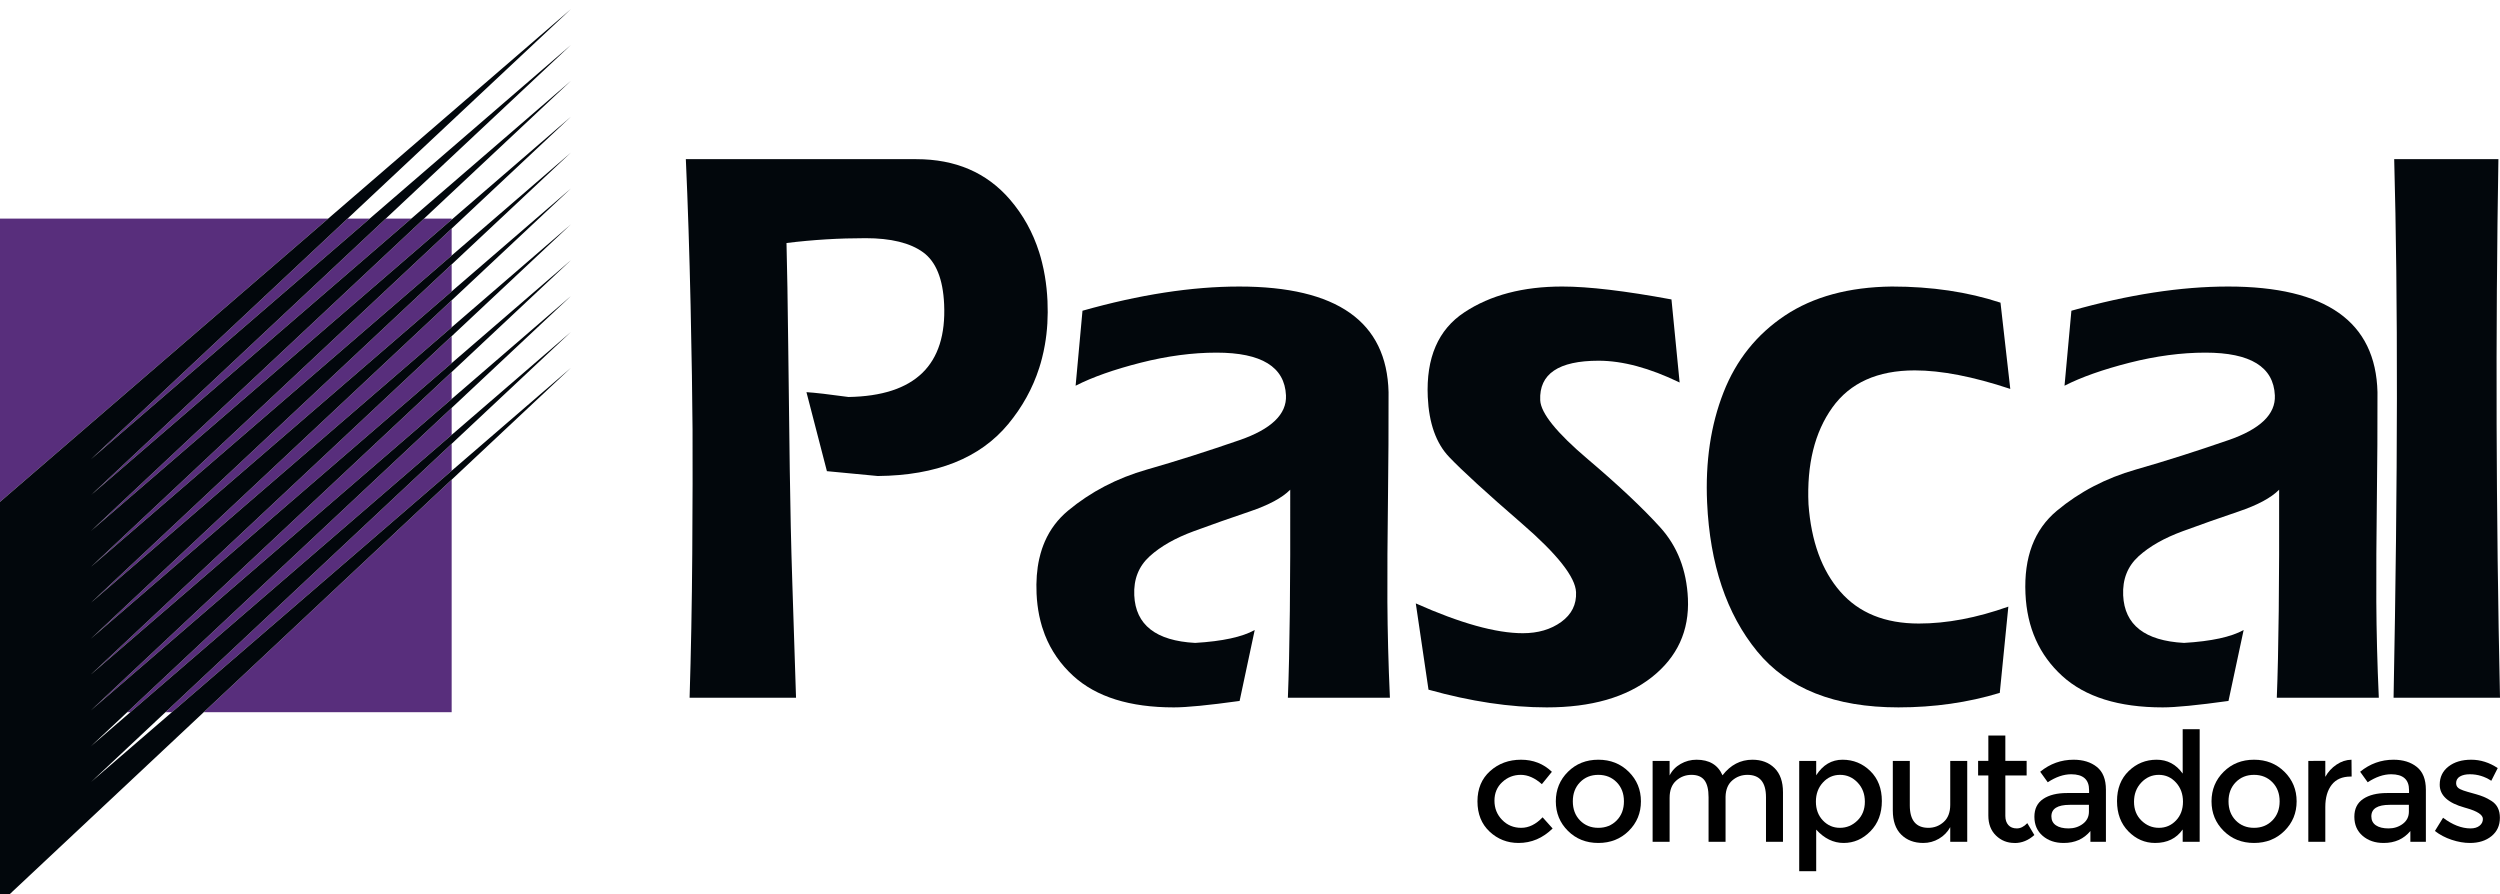 <?xml version="1.0" encoding="utf-8"?>
<!-- Generator: Adobe Illustrator 16.0.0, SVG Export Plug-In . SVG Version: 6.00 Build 0)  -->
<!DOCTYPE svg PUBLIC "-//W3C//DTD SVG 1.1 Tiny//EN" "http://www.w3.org/Graphics/SVG/1.1/DTD/svg11-tiny.dtd">
<svg version="1.1" baseProfile="tiny" id="Capa_1" xmlns="http://www.w3.org/2000/svg" xmlns:xlink="http://www.w3.org/1999/xlink"
	 x="0px" y="0px" width="823.823px" height="294.65px" viewBox="0 0 823.823 294.65" xml:space="preserve">
<g>
	<path fill="none" d="M675.992,269.004c0,1.296,0.502,2.284,1.504,2.965c1.003,0.68,2.396,1.02,4.181,1.02
		c1.785,0,3.346-0.502,4.683-1.506c1.336-1.004,2.005-2.349,2.005-4.033v-2.235h-6.309
		C678.014,265.214,675.992,266.478,675.992,269.004z"/>
	<path fill="none" d="M520.664,257.773c-1.584,1.624-2.375,3.722-2.375,6.292c0,2.571,0.791,4.669,2.375,6.293
		c1.583,1.624,3.595,2.436,6.035,2.436s4.457-0.812,6.048-2.436c1.592-1.624,2.388-3.722,2.388-6.293
		c0-2.57-0.796-4.668-2.388-6.292c-1.591-1.624-3.607-2.437-6.048-2.437S522.247,256.149,520.664,257.773z"/>
	<polygon fill="none" points="29.871,245.986 42.967,234.683 41.923,234.683 	"/>
	<polygon fill="none" points="29.985,257.701 56.655,234.683 54.529,234.683 	"/>
	<path fill="none" d="M600.702,270.372c1.54,1.615,3.411,2.422,5.611,2.422s4.12-0.799,5.758-2.397s2.457-3.669,2.457-6.209
		s-0.803-4.65-2.408-6.33c-1.605-1.681-3.524-2.521-5.758-2.521s-4.12,0.84-5.66,2.521c-1.54,1.68-2.311,3.782-2.311,6.306
		C598.392,266.687,599.162,268.756,600.702,270.372z"/>
	<path fill="none" d="M736.736,257.773c-1.584,1.624-2.375,3.722-2.375,6.292c0,2.571,0.791,4.669,2.375,6.293
		c1.583,1.624,3.595,2.436,6.035,2.436s4.457-0.812,6.048-2.436c1.592-1.624,2.388-3.722,2.388-6.293
		c0-2.57-0.796-4.668-2.388-6.292c-1.591-1.624-3.607-2.437-6.048-2.437S738.319,256.149,736.736,257.773z"/>
	<path fill="none" d="M781.426,269.004c0,1.296,0.502,2.284,1.504,2.965c1.003,0.68,2.396,1.02,4.181,1.02
		c1.785,0,3.346-0.502,4.683-1.506c1.336-1.004,2.005-2.349,2.005-4.033v-2.235h-6.309
		C783.447,265.214,781.426,266.478,781.426,269.004z"/>
	<path fill="none" d="M717.056,257.875c-1.535-1.692-3.424-2.538-5.669-2.538s-4.167,0.846-5.767,2.538
		c-1.6,1.691-2.399,3.804-2.399,6.337s0.815,4.597,2.448,6.19c1.633,1.595,3.555,2.392,5.767,2.392s4.085-0.805,5.62-2.415
		c1.534-1.611,2.302-3.675,2.302-6.191C719.357,261.669,718.59,259.566,717.056,257.875z"/>
	<path fill="#02070C" d="M514.475,204.946c-3.43,2.482-7.662,3.715-12.646,3.715c-8.857,0-20.622-3.284-35.286-9.823l4.188,28.428
		c13.875,3.883,26.874,5.839,38.971,5.839c14.664,0,26.214-3.316,34.629-9.955c8.401-6.646,12.363-15.285,11.887-25.908
		c-0.43-9.394-3.473-17.238-9.172-23.511c-5.694-6.278-13.655-13.794-23.866-22.453c-10.22-8.667-15.441-15.146-15.634-19.392
		c-0.384-8.665,6.034-13.019,19.238-13.019c7.899,0,16.806,2.389,26.701,7.179l-2.688-27.371
		c-15.28-2.825-27.293-4.255-35.992-4.255c-12.91,0-23.676,2.82-32.265,8.508c-8.604,5.676-12.632,14.977-12.048,27.894
		c0.393,8.667,2.75,15.274,7.06,19.787c4.314,4.526,12.289,11.824,23.965,21.924c11.672,10.099,17.616,17.634,17.834,22.59
		C519.544,199.2,517.893,202.458,514.475,204.946z"/>
	<path fill="#02070C" d="M344.318,90.998c-0.256-1.531-0.567-3.031-0.936-4.502c-0.273-1.128-0.584-2.232-0.93-3.313
		c-2.072-6.572-5.299-12.388-9.67-17.457c-7.659-8.868-17.928-13.277-30.835-13.277h-75.945c0.671,14.873,1.183,30.911,1.567,48.086
		c0.38,17.172,0.575,30.85,0.645,41.046c0.058,10.19,0.014,23.781-0.093,40.784c-0.114,17.003-0.422,32.841-0.881,47.558h35.073
		c-0.418-12.754-0.817-25.374-1.223-37.861c-0.41-12.486-0.672-24.979-0.843-37.462c-0.178-12.486-0.329-26.005-0.503-40.514
		c-0.169-14.509-0.349-25.877-0.57-34.007c8.662-1.069,17.338-1.592,26.049-1.592c8.376,0,14.707,1.558,18.959,4.647
		c4.252,3.084,6.56,8.801,6.935,17.129c0.904,20.028-9.609,30.187-31.513,30.559c-6.479-0.893-11.094-1.424-13.858-1.593
		l6.743,26.037c5.825,0.529,11.414,1.065,16.762,1.598c19.343-0.174,33.686-5.882,43.002-17.14
		c4.639-5.615,8.042-11.771,10.199-18.491c0.346-1.066,0.657-2.154,0.93-3.249c0.369-1.436,0.68-2.889,0.936-4.36
		c0.808-4.575,1.087-9.385,0.86-14.419C345.047,96.364,344.766,93.635,344.318,90.998z"/>
	<path fill="#02070C" d="M630.966,122.055c8.713,0,19.2,2.023,31.479,6.106l-3.223-28.426c-10.801-3.552-22.738-5.316-35.803-5.316
		c-14.163,0.169-25.932,3.36-35.238,9.569c-9.301,6.208-16.059,14.643-20.256,25.374c-4.194,10.725-5.984,22.813-5.383,36.259
		c0.925,20.366,6.406,36.7,16.492,49.024c10.085,12.312,25.597,18.459,46.551,18.459c11.759,0,22.899-1.589,33.398-4.781
		l2.825-28.423c-10.469,3.721-20.302,5.575-29.499,5.575c-11.117,0-19.744-3.485-25.861-10.495
		c-6.127-7.005-9.609-16.608-10.498-28.825c-0.591-13.117,2.04-23.743,7.873-31.881
		C609.654,126.135,618.718,122.055,630.966,122.055z"/>
	<path fill="#02070C" d="M734.342,145.034c-10.484,3.618-20.639,6.878-30.518,9.696c-9.883,2.822-18.541,7.342-25.993,13.55
		c-7.471,6.214-10.923,15.31-10.382,27.371c0.5,11.158,4.543,20.191,12.107,27.095c7.577,6.905,18.614,10.358,33.126,10.358
		c4.206,0,11.428-0.694,21.668-2.124l4.996-23.374c-4.106,2.284-10.635,3.714-19.647,4.249
		c-12.935-0.698-19.613-5.944-20.056-15.672c-0.237-5.319,1.475-9.604,5.099-12.891c3.639-3.29,8.473-6.017,14.51-8.24
		c6.039-2.221,12.161-4.38,18.443-6.504c6.282-2.128,10.709-4.512,13.345-7.178c0.079,30.452-0.16,53.31-0.768,68.552h33.617
		c-0.511-11.33-0.77-21.887-0.823-31.617c-0.052-9.732,0.027-20.894,0.176-33.484c0.156-12.582,0.234-24.432,0.206-35.593
		c-0.562-23.212-16.957-34.809-49.217-34.809c-15.634,0-32.87,2.663-51.646,7.976l-2.264,24.708
		c5.527-2.831,12.672-5.345,21.414-7.577c8.764-2.226,17.122-3.325,25.008-3.325c14.85,0,22.465,4.694,22.89,14.091
		C749.918,136.5,744.823,141.412,734.342,145.034z"/>
	<path fill="#02070C" d="M408.465,145.034c-10.481,3.618-20.645,6.878-30.518,9.696c-9.88,2.822-18.53,7.342-25.999,13.55
		c-3.346,2.793-5.895,6.162-7.63,10.126c-0.337,0.779-0.648,1.584-0.936,2.416c-0.355,1.072-0.666,2.197-0.93,3.354
		c-0.773,3.47-1.064,7.298-0.875,11.475c0.113,2.505,0.41,4.903,0.875,7.205c0.264,1.244,0.575,2.478,0.93,3.668
		c0.288,0.913,0.599,1.805,0.936,2.689c2.029,5.167,5.15,9.684,9.365,13.532c7.577,6.905,18.608,10.358,33.123,10.358
		c4.2,0,11.425-0.694,21.679-2.124l4.979-23.374c-4.092,2.284-10.617,3.714-19.636,4.249c-12.94-0.698-19.619-5.944-20.055-15.672
		c-0.244-5.319,1.468-9.604,5.098-12.891c3.627-3.29,8.466-6.017,14.498-8.24c6.039-2.221,12.172-4.38,18.459-6.504
		c6.283-2.128,10.705-4.512,13.338-7.178c0.079,30.452-0.154,53.31-0.773,68.552h33.623c-0.512-11.33-0.773-21.887-0.832-31.617
		c-0.049-9.732,0.032-20.894,0.189-33.484c0.157-12.582,0.224-24.432,0.197-35.593c-0.558-23.212-16.96-34.809-49.213-34.809
		c-15.628,0-32.864,2.663-51.646,7.976l-2.264,24.708c5.52-2.831,12.664-5.345,21.424-7.577c8.761-2.226,17.114-3.325,25.005-3.325
		c14.847,0,22.465,4.694,22.892,14.091C424.044,136.5,418.945,141.412,408.465,145.034z"/>
	<path fill="#02070C" d="M823.297,52.449h-34.338c1.25,45.856,1.2,105.039-0.207,177.473h35.071
		C822.512,168.815,822.349,109.664,823.297,52.449z"/>
	<polygon fill="#582E7C" points="148.838,234.683 148.838,158.065 67.141,234.683 	"/>
	<polygon fill="#582E7C" points="56.655,234.683 148.838,155.125 148.838,146.242 54.529,234.683 	"/>
	<polygon fill="#582E7C" points="148.838,96.024 148.838,87.136 30.002,198.584 	"/>
	<polygon fill="#582E7C" points="0,72.045 0,165.379 108.14,72.045 	"/>
	<polygon fill="#582E7C" points="42.967,234.683 148.838,143.306 148.838,134.417 41.923,234.683 	"/>
	<polygon fill="#582E7C" points="148.838,107.849 148.838,98.962 29.912,210.492 	"/>
	<polygon fill="#582E7C" points="148.838,84.2 148.838,75.314 30.008,186.761 	"/>
	<polygon fill="#582E7C" points="135.527,72.045 127.117,72.045 30.073,163.061 	"/>
	<polygon fill="#582E7C" points="148.838,131.481 148.838,122.599 29.953,234.093 	"/>
	<polygon fill="#582E7C" points="148.838,72.375 148.838,72.045 139.719,72.045 29.958,174.98 	"/>
	<polygon fill="#582E7C" points="148.838,119.66 148.838,110.783 29.967,222.253 	"/>
	<polygon fill="#582E7C" points="121.831,72.045 114.513,72.045 29.959,151.339 	"/>
	<polygon fill="#02070C" points="148.838,158.065 188.137,121.209 148.838,155.125 56.655,234.683 29.985,257.701 54.529,234.683 
		148.838,146.242 188.137,109.388 148.838,143.306 42.967,234.683 29.871,245.986 41.923,234.683 148.838,134.417 188.137,97.561 
		148.838,131.481 29.953,234.093 148.838,122.599 188.137,85.743 148.838,119.66 29.967,222.253 148.838,110.783 188.137,73.931 
		148.838,107.849 29.912,210.492 148.838,98.962 188.137,62.108 148.838,96.024 30.002,198.584 148.838,87.136 188.137,50.281 
		148.838,84.2 30.008,186.761 148.838,75.314 188.137,38.457 148.838,72.375 29.958,174.98 139.719,72.045 188.137,26.639 
		135.527,72.045 30.073,163.061 127.117,72.045 188.137,14.816 121.831,72.045 29.959,151.339 114.513,72.045 188.137,3 
		108.14,72.045 0,165.379 0,234.683 0,297.65 67.141,234.683 	"/>
	<path d="M501.135,255.336c2.339,0,4.658,1.022,6.956,3.067l3.301-4.074c-2.771-2.653-6.161-3.98-10.171-3.98
		s-7.404,1.247-10.184,3.74c-2.779,2.494-4.169,5.819-4.169,9.976s1.333,7.481,3.998,9.976s5.847,3.741,9.548,3.741
		c4.237,0,7.979-1.591,11.222-4.773l-3.301-3.682c-2.2,2.312-4.547,3.467-7.041,3.467s-4.589-0.864-6.283-2.594
		c-1.696-1.729-2.543-3.845-2.543-6.347s0.859-4.547,2.579-6.135S498.796,255.336,501.135,255.336z"/>
	<path d="M516.688,254.325c-2.666,2.649-3.999,5.896-3.999,9.74s1.333,7.092,3.999,9.741c2.667,2.65,6.004,3.976,10.011,3.976
		c4.008,0,7.349-1.325,10.022-3.976c2.675-2.649,4.012-5.897,4.012-9.741s-1.337-7.091-4.012-9.74
		c-2.674-2.65-6.015-3.976-10.022-3.976C522.692,250.349,519.355,251.674,516.688,254.325z M535.135,264.065
		c0,2.571-0.796,4.669-2.388,6.293c-1.591,1.624-3.607,2.436-6.048,2.436s-4.452-0.812-6.035-2.436
		c-1.584-1.624-2.375-3.722-2.375-6.293c0-2.57,0.791-4.668,2.375-6.292c1.583-1.624,3.595-2.437,6.035-2.437
		s4.457,0.813,6.048,2.437C534.339,259.397,535.135,261.495,535.135,264.065z"/>
	<path d="M553.816,251.735c-1.622,0.925-2.832,2.19-3.631,3.798v-4.793h-5.599v26.65h5.599v-14.474c0-2.485,0.718-4.37,2.152-5.654
		c1.434-1.283,3.121-1.926,5.061-1.926s3.362,0.593,4.267,1.779c0.904,1.186,1.356,3.054,1.356,5.604v14.67h5.6v-14.865
		c0.064-2.355,0.807-4.142,2.225-5.36s3.081-1.828,4.987-1.828c4.075,0,6.113,2.462,6.113,7.384v14.67h5.599v-16.332
		c0-3.472-0.929-6.125-2.787-7.959c-1.858-1.833-4.287-2.75-7.286-2.75c-3.929,0-7.213,1.712-9.854,5.135
		c-1.5-3.423-4.352-5.135-8.557-5.135C557.187,250.349,555.438,250.811,553.816,251.735z"/>
	<path d="M592.891,250.74v36.356h5.599V273.38c2.674,2.934,5.688,4.401,9.047,4.401c3.357,0,6.296-1.282,8.813-3.846
		c2.519-2.563,3.778-5.89,3.778-9.98c0-4.09-1.268-7.381-3.803-9.871c-2.534-2.49-5.591-3.735-9.168-3.735
		c-3.578,0-6.467,1.711-8.668,5.134v-4.743H592.891z M600.702,257.857c1.54-1.681,3.427-2.521,5.66-2.521s4.152,0.84,5.758,2.521
		c1.605,1.68,2.408,3.79,2.408,6.33s-0.819,4.61-2.457,6.209s-3.558,2.397-5.758,2.397s-4.071-0.807-5.611-2.422
		s-2.311-3.685-2.311-6.209C598.392,261.639,599.162,259.537,600.702,257.857z"/>
	<path d="M648.26,277.39v-26.65h-5.599v14.458c0,2.482-0.718,4.37-2.151,5.66c-1.435,1.29-3.122,1.936-5.062,1.936
		c-4.075-0.016-6.112-2.482-6.112-7.4V250.74h-5.599v16.333c0,3.472,0.925,6.124,2.774,7.958s4.274,2.751,7.274,2.751
		c1.841,0,3.557-0.465,5.146-1.394c1.589-0.928,2.832-2.2,3.729-3.815v4.817H648.26z"/>
	<path d="M660.817,242.378h-5.599v8.361h-3.374v4.793h3.374v13.214c0,2.77,0.84,4.968,2.52,6.595s3.708,2.44,6.087,2.44l0.049,0.024
		c2.38,0,4.548-0.88,6.503-2.639l-2.322-3.917c-1.092,1.159-2.241,1.738-3.447,1.738s-2.14-0.37-2.8-1.11s-0.99-1.738-0.99-2.994
		v-13.352h7.018v-4.793h-7.018V242.378z"/>
	<path d="M693.963,277.39v-17.164c0-3.406-0.992-5.904-2.976-7.493c-1.984-1.59-4.546-2.384-7.685-2.384
		c-4.091,0-7.759,1.321-11.002,3.964l2.494,3.466c2.673-1.759,5.248-2.638,7.726-2.638c3.928,0,5.893,1.734,5.893,5.203v0.982
		h-7.262c-3.293,0-5.909,0.648-7.849,1.944c-1.939,1.295-2.909,3.256-2.909,5.88s0.908,4.719,2.727,6.283
		c1.817,1.564,4.111,2.348,6.882,2.348c0.033,0,0.058,0,0.073,0c3.674,0,6.6-1.313,8.777-3.937v3.545H693.963z M688.364,267.45
		c0,1.685-0.669,3.029-2.005,4.033c-1.337,1.004-2.897,1.506-4.683,1.506c-1.784,0-3.178-0.34-4.181-1.02
		c-1.002-0.681-1.504-1.669-1.504-2.965c0-2.526,2.021-3.79,6.063-3.79h6.309V267.45z"/>
	<path d="M724.858,277.39V240.3h-5.599v14.614c-2.172-3.044-5.036-4.565-8.596-4.565c-3.559,0-6.622,1.244-9.19,3.732
		s-3.853,5.787-3.853,9.898s1.25,7.439,3.749,9.984s5.435,3.817,8.805,3.817c3.983,0,7.012-1.481,9.085-4.444v4.053H724.858z
		 M717.056,270.378c-1.535,1.61-3.408,2.415-5.62,2.415s-4.134-0.797-5.767-2.392c-1.633-1.594-2.448-3.657-2.448-6.19
		s0.8-4.646,2.399-6.337c1.6-1.692,3.521-2.538,5.767-2.538s4.134,0.846,5.669,2.538c1.534,1.691,2.302,3.795,2.302,6.313
		C719.357,266.704,718.59,268.767,717.056,270.378z"/>
	<path d="M732.761,254.325c-2.666,2.649-3.999,5.896-3.999,9.74s1.333,7.092,3.999,9.741c2.667,2.65,6.004,3.976,10.011,3.976
		c4.008,0,7.349-1.325,10.022-3.976c2.675-2.649,4.012-5.897,4.012-9.741s-1.337-7.091-4.012-9.74
		c-2.674-2.65-6.015-3.976-10.022-3.976C738.765,250.349,735.428,251.674,732.761,254.325z M751.207,264.065
		c0,2.571-0.796,4.669-2.388,6.293c-1.591,1.624-3.607,2.436-6.048,2.436s-4.452-0.812-6.035-2.436
		c-1.584-1.624-2.375-3.722-2.375-6.293c0-2.57,0.791-4.668,2.375-6.292c1.583-1.624,3.595-2.437,6.035-2.437
		s4.457,0.813,6.048,2.437C750.411,259.397,751.207,261.495,751.207,264.065z"/>
	<path d="M760.658,250.74v26.65h5.599v-11.483c0-3.049,0.701-5.479,2.103-7.29c1.402-1.812,3.488-2.718,6.26-2.718
		c0.098,0,0.203,0,0.317,0l-0.049-5.55c-1.744,0.032-3.395,0.574-4.951,1.627c-1.557,1.054-2.783,2.394-3.68,4.021v-5.258H760.658z"
		/>
	<path d="M796.421,252.733c-1.984-1.59-4.546-2.384-7.685-2.384c-4.091,0-7.759,1.321-11.002,3.964l2.494,3.466
		c2.673-1.759,5.248-2.638,7.726-2.638c3.928,0,5.893,1.734,5.893,5.203v0.982h-7.262c-3.293,0-5.909,0.648-7.849,1.944
		c-1.939,1.295-2.909,3.256-2.909,5.88s0.908,4.719,2.727,6.283c1.817,1.564,4.111,2.348,6.882,2.348c0.033,0,0.058,0,0.073,0
		c3.674,0,6.6-1.313,8.777-3.937v3.545h5.11v-17.164C799.396,256.82,798.404,254.322,796.421,252.733z M793.798,267.45
		c0,1.685-0.669,3.029-2.005,4.033c-1.337,1.004-2.897,1.506-4.683,1.506c-1.784,0-3.178-0.34-4.181-1.02
		c-1.002-0.681-1.504-1.669-1.504-2.965c0-2.526,2.021-3.79,6.063-3.79h6.309V267.45z"/>
	<path d="M817.089,272.103c-0.733,0.591-1.735,0.886-3.007,0.886c-2.918-0.016-5.926-1.188-9.022-3.516l-2.689,4.363
		c1.598,1.242,3.439,2.211,5.526,2.904c2.086,0.693,4.099,1.041,6.039,1.041c2.883,0,5.246-0.751,7.089-2.251
		c1.843-1.501,2.764-3.516,2.764-6.047c0-2.53-0.919-4.378-2.758-5.543c-0.911-0.583-1.765-1.035-2.56-1.358
		c-0.796-0.323-1.613-0.603-2.453-0.839c-0.839-0.237-1.797-0.507-2.872-0.81c-1.074-0.304-1.906-0.604-2.494-0.904
		c-0.859-0.415-1.288-1.063-1.288-1.945c0-0.981,0.419-1.717,1.259-2.208c0.84-0.49,1.928-0.735,3.265-0.735
		c2.535,0,4.89,0.716,7.065,2.148l2.121-4.185c-2.763-1.837-5.678-2.756-8.744-2.756s-5.562,0.748-7.484,2.243
		c-1.924,1.496-2.885,3.493-2.885,5.991c0,3.528,2.759,6.047,8.276,7.557c0.146,0.029,0.351,0.088,0.612,0.175
		c3.558,1.02,5.338,2.201,5.341,3.548C818.189,270.765,817.822,271.512,817.089,272.103z"/>
</g>
</svg>
